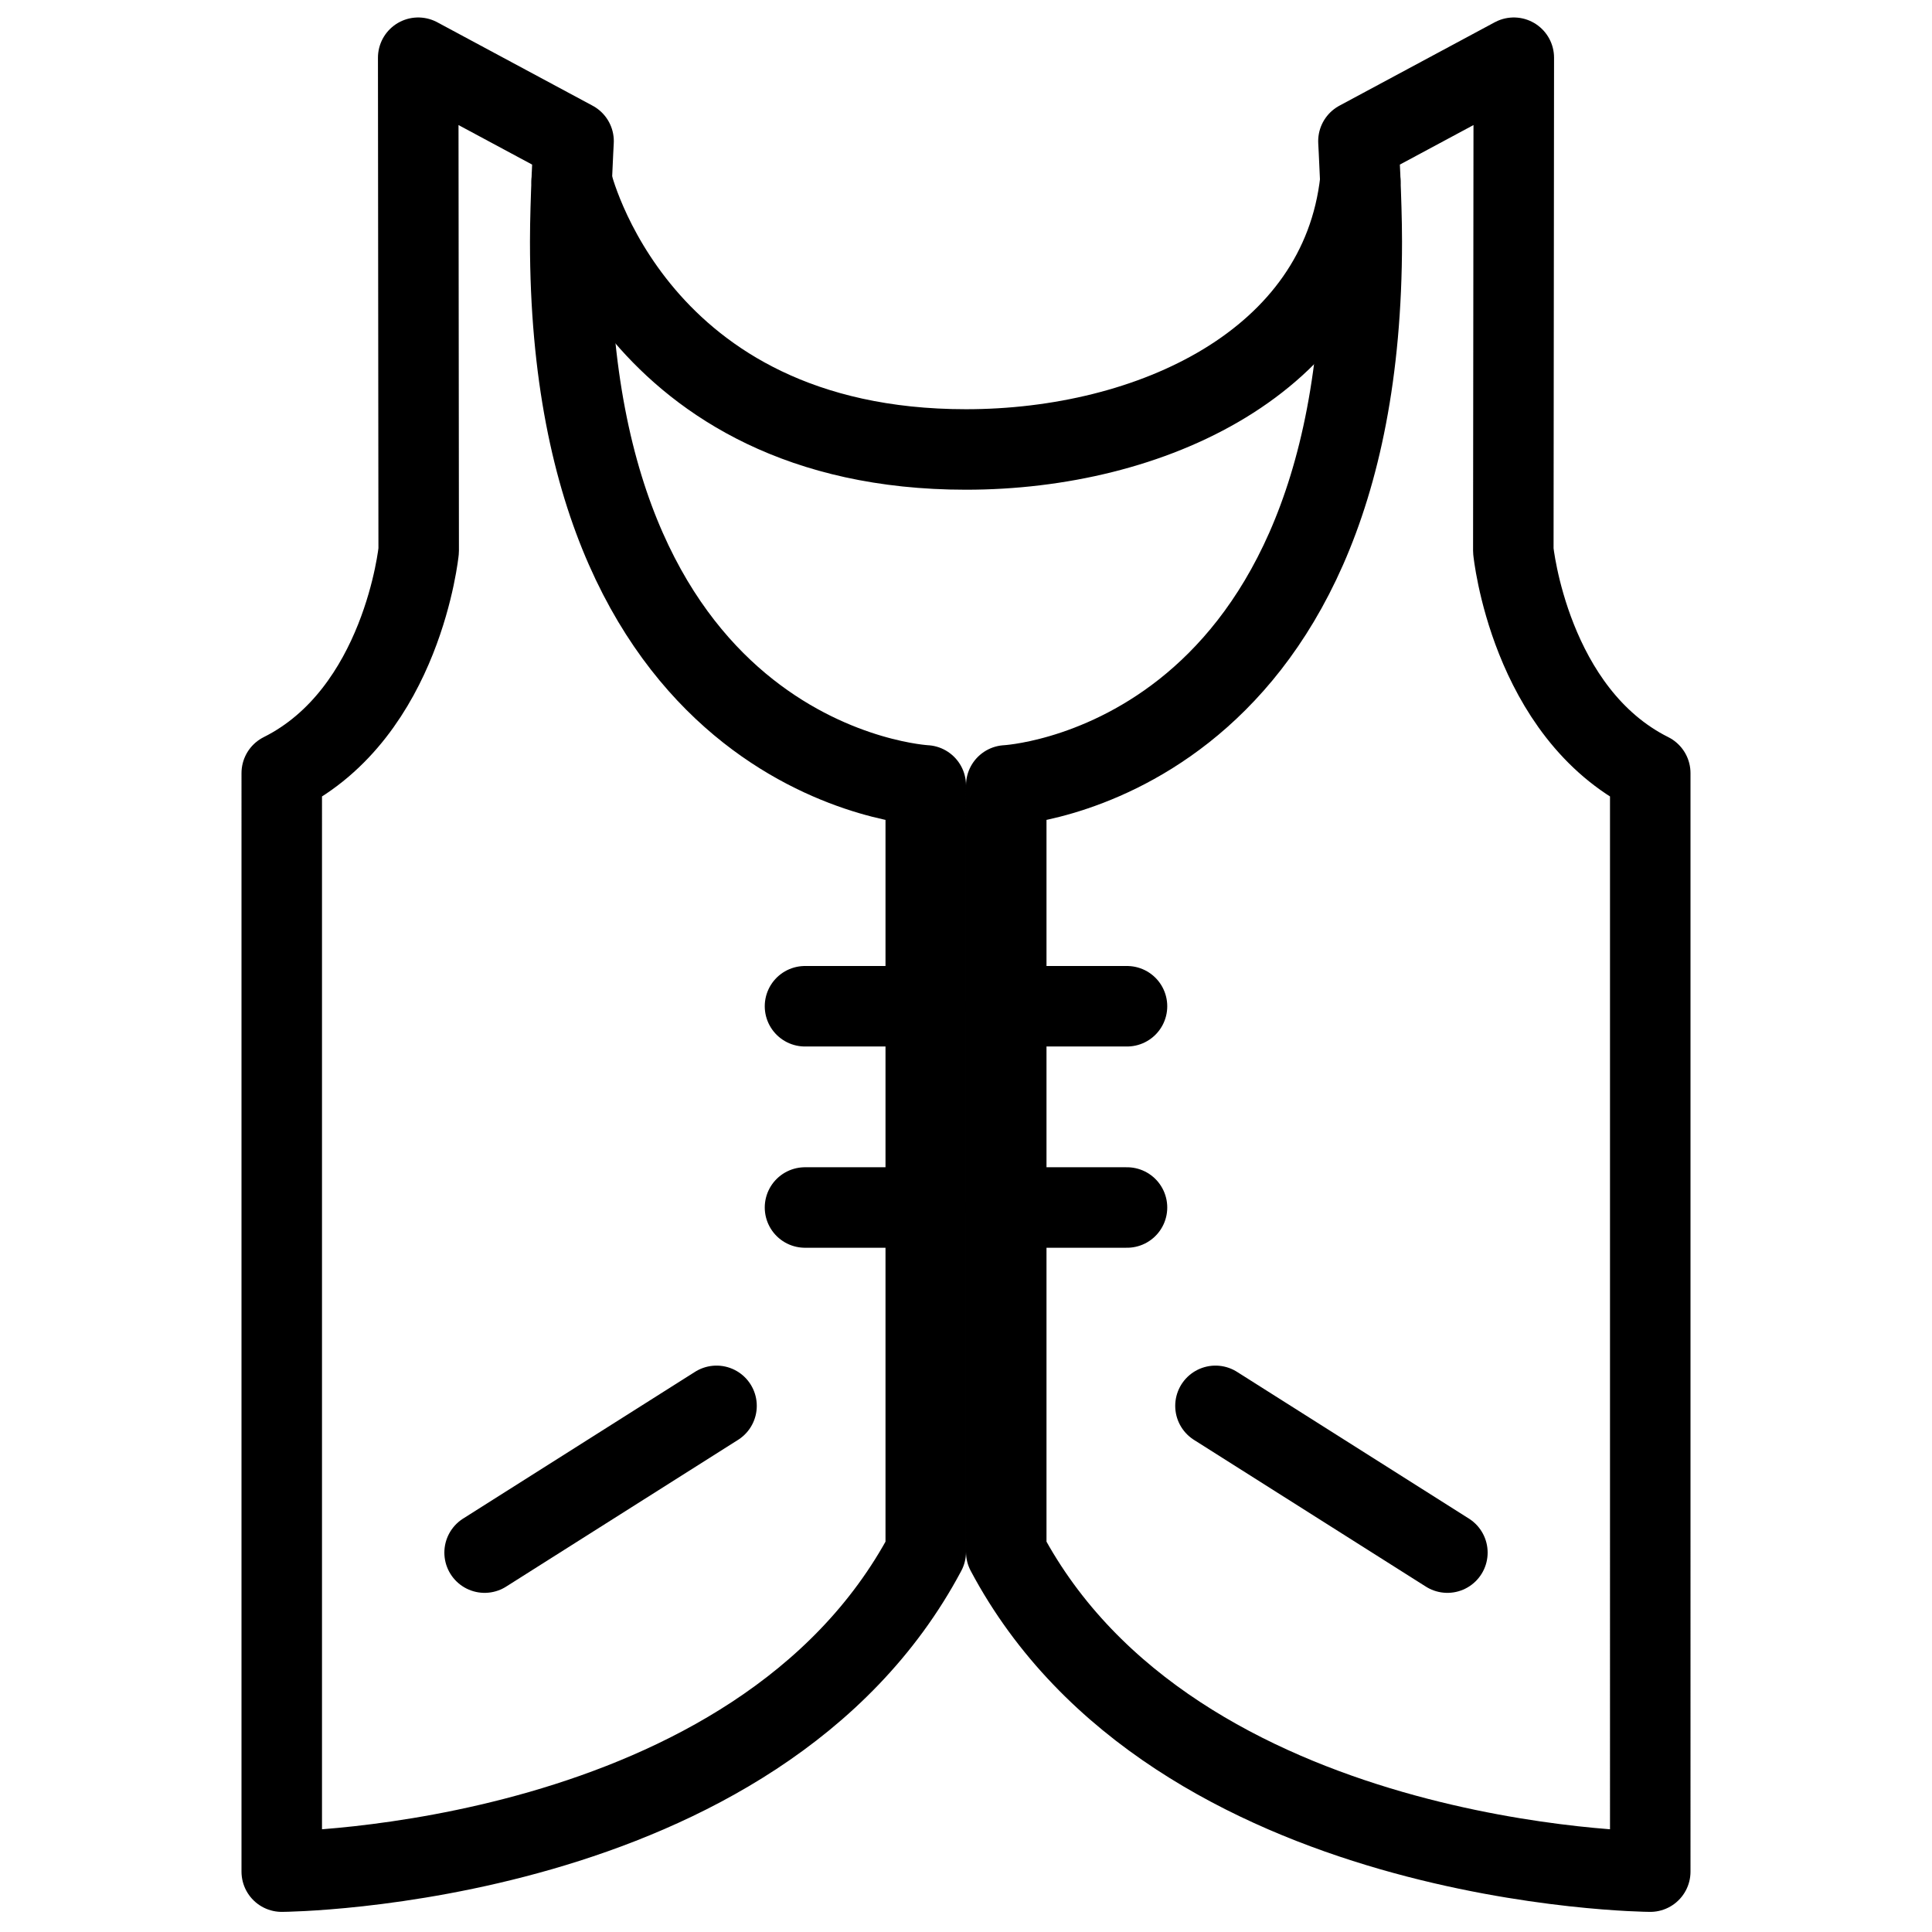 <?xml version="1.0" encoding="utf-8"?>
<!-- Generator: Adobe Illustrator 18.0.0, SVG Export Plug-In . SVG Version: 6.00 Build 0)  -->
<!DOCTYPE svg PUBLIC "-//W3C//DTD SVG 1.1//EN" "http://www.w3.org/Graphics/SVG/1.1/DTD/svg11.dtd">
<svg version="1.1" id="Layer_1" xmlns="http://www.w3.org/2000/svg" xmlns:xlink="http://www.w3.org/1999/xlink" x="0px" y="0px"
	 viewBox="0 0 48 48" enable-background="new 0 0 48 48" xml:space="preserve">
<g>
	<path fill="none" stroke="#000000" stroke-width="2" stroke-linecap="round" stroke-linejoin="round" stroke-miterlimit="10" d="
		M23,19.513c0,0-8.833-0.43-8.833-13.513c0-1,0.083-2.493,0.083-2.493
		l-3.86-2.073l0.012,12.247c0,0-0.402,4.027-3.402,5.527V46.5
		c0,0,11.817-0.072,16-7.942V19.513z"/>
	
		<line fill="none" stroke="#000000" stroke-width="2" stroke-linecap="round" stroke-linejoin="round" stroke-miterlimit="10" x1="17.802" y1="34.928" x2="12.04" y2="38.574"/>
	
		<line fill="none" stroke="#000000" stroke-width="2" stroke-linecap="round" stroke-linejoin="round" stroke-miterlimit="10" x1="23" y1="30" x2="20" y2="30"/>
	
		<line fill="none" stroke="#000000" stroke-width="2" stroke-linecap="round" stroke-linejoin="round" stroke-miterlimit="10" x1="23" y1="25" x2="20" y2="25"/>
</g>
<g>
	<path fill="none" stroke="#000000" stroke-width="2" stroke-linecap="round" stroke-linejoin="round" stroke-miterlimit="10" d="
		M25,19.513c0,0,8.833-0.43,8.833-13.513c0-1-0.083-2.493-0.083-2.493
		l3.86-2.073l-0.012,12.247c0,0,0.402,4.027,3.402,5.527V46.5
		c0,0-11.817-0.072-16-7.942V19.513z"/>
	
		<line fill="none" stroke="#000000" stroke-width="2" stroke-linecap="round" stroke-linejoin="round" stroke-miterlimit="10" x1="30.198" y1="34.928" x2="35.96" y2="38.574"/>
	
		<line fill="none" stroke="#000000" stroke-width="2" stroke-linecap="round" stroke-linejoin="round" stroke-miterlimit="10" x1="25" y1="30" x2="28" y2="30"/>
	
		<line fill="none" stroke="#000000" stroke-width="2" stroke-linecap="round" stroke-linejoin="round" stroke-miterlimit="10" x1="25" y1="25" x2="28" y2="25"/>
</g>
<path fill="none" stroke="#000000" stroke-width="2" stroke-linecap="round" stroke-linejoin="round" stroke-miterlimit="10" d="
	M14.204,4.5c0,0,1.546,6.667,9.796,6.667C28.583,11.167,33.296,9,33.796,4.5"/>
</svg>
